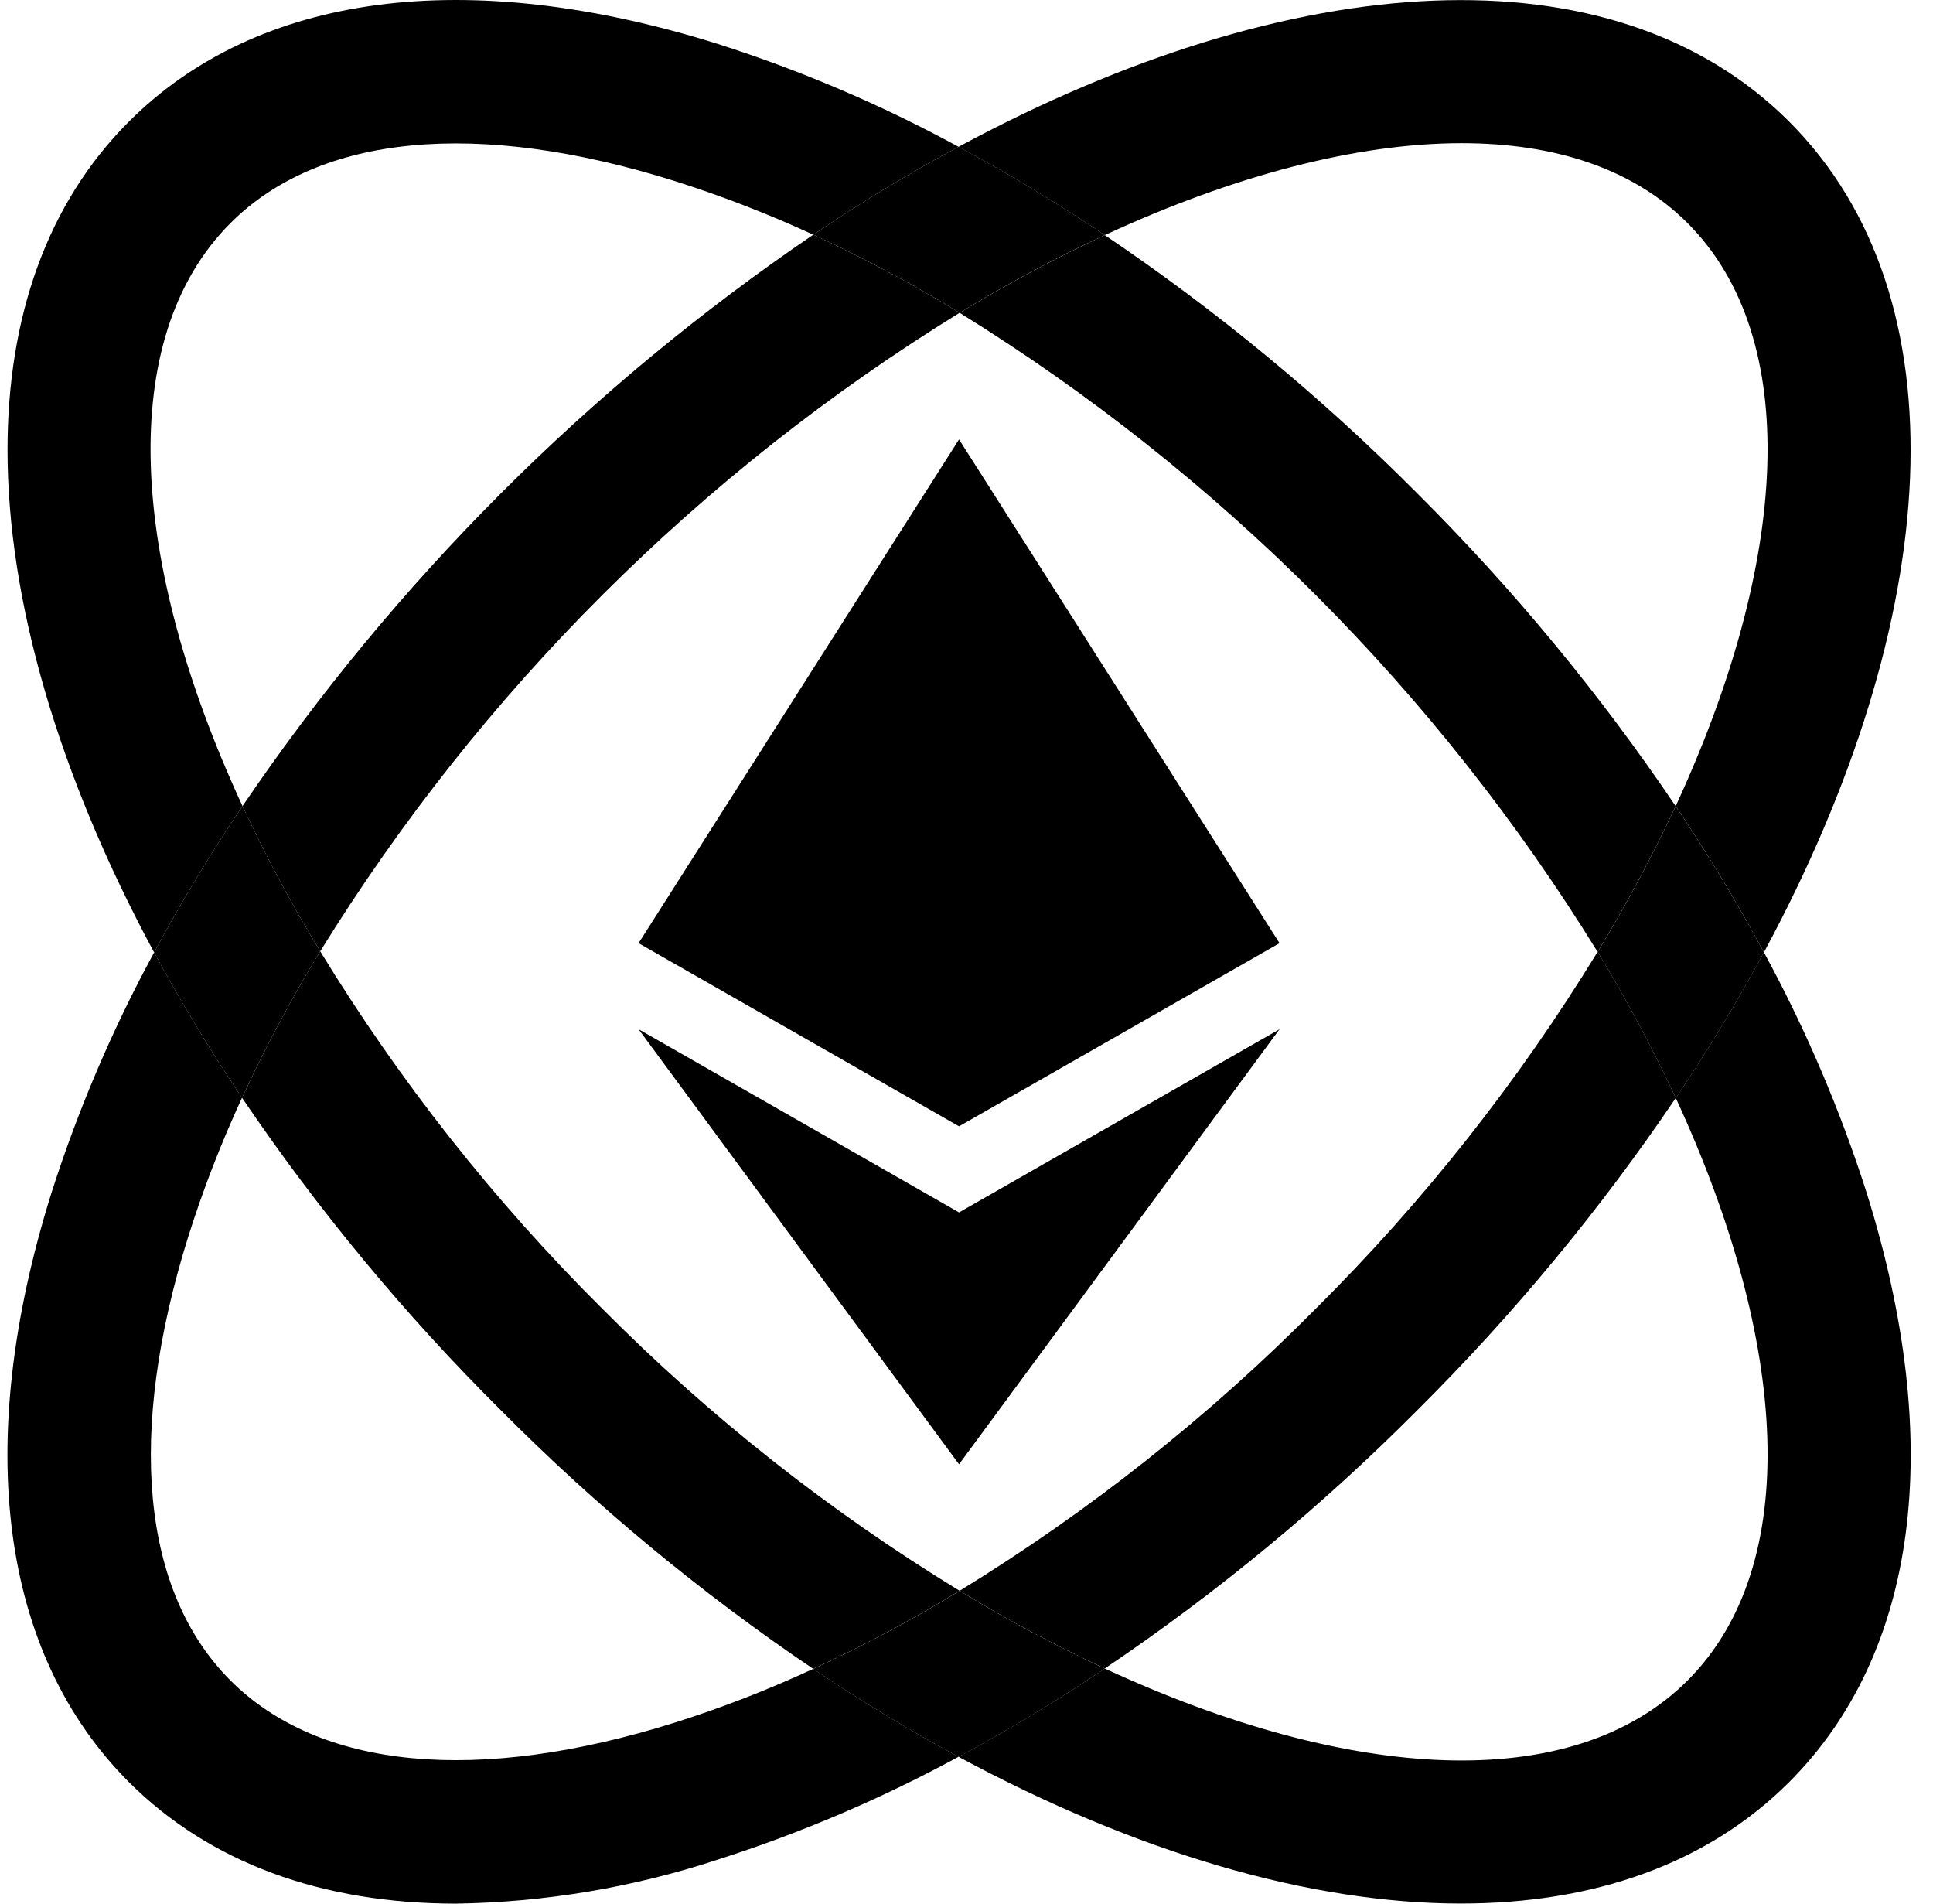 <svg focusable="false" aria-hidden="true" viewBox="0 0 65 64" xmlns="http://www.w3.org/2000/svg" width="65" height="64" fill="none"><path fill-rule="evenodd" clip-rule="evenodd" d="M21.473 31.709L32.249 14.773L43.026 31.709L32.249 37.867L21.473 31.709Z" fill="currentColor"></path><path fill-rule="evenodd" clip-rule="evenodd" d="M21.473 34.602L32.249 40.761L43.026 34.602L32.249 49.228L21.473 34.602Z" fill="currentColor"></path><path fill-rule="evenodd" clip-rule="evenodd" d="M37.151 7.902C35.477 8.683 33.847 9.555 32.269 10.515C30.681 9.545 29.037 8.668 27.347 7.89C28.925 6.824 30.555 5.837 32.232 4.934C33.919 5.842 35.561 6.833 37.151 7.902Z" fill="currentColor"></path><path fill-rule="evenodd" clip-rule="evenodd" d="M60.163 4.088C54.247 -1.828 43.467 -1.121 32.232 4.936C33.919 5.844 35.561 6.834 37.151 7.904C41.499 5.893 45.642 4.814 49.151 4.814C52.289 4.814 54.921 5.675 56.746 7.5C60.618 11.372 60.158 18.866 56.347 27.1C57.415 28.69 58.405 30.331 59.314 32.018C65.371 20.784 66.078 10.003 60.162 4.088H60.163Z" fill="currentColor"></path><path fill-rule="evenodd" clip-rule="evenodd" d="M37.15 7.905C35.477 8.686 33.847 9.558 32.269 10.517C40.993 15.914 48.338 23.27 53.722 32.003C54.684 30.417 55.56 28.781 56.346 27.101C53.796 23.326 50.888 19.806 47.661 16.59C44.448 13.36 40.928 10.451 37.15 7.905Z" fill="currentColor"></path><path fill-rule="evenodd" clip-rule="evenodd" d="M59.315 32.02C58.408 33.7 57.419 35.335 56.351 36.918C55.565 35.233 54.688 33.593 53.723 32.004C54.685 30.419 55.561 28.782 56.347 27.102C57.415 28.693 58.405 30.334 59.315 32.02Z" fill="currentColor"></path><path fill-rule="evenodd" clip-rule="evenodd" d="M56.35 36.914C55.565 35.23 54.687 33.589 53.722 32C51.054 36.364 47.872 40.391 44.245 43.997C40.647 47.626 36.626 50.811 32.269 53.482C33.845 54.444 35.475 55.316 37.15 56.094C40.928 53.548 44.448 50.639 47.661 47.409C50.889 44.199 53.799 40.685 56.35 36.914Z" fill="currentColor"></path><path fill-rule="evenodd" clip-rule="evenodd" d="M62.774 40.117C61.879 37.314 60.72 34.602 59.314 32.017C58.407 33.697 57.418 35.332 56.35 36.915C60.158 45.144 60.618 52.63 56.746 56.498C52.874 60.37 45.383 59.907 37.15 56.095C36.811 56.325 36.472 56.547 36.133 56.765C34.864 57.582 33.563 58.349 32.232 59.062C38.212 62.288 44.063 63.997 49.123 63.997C53.564 63.997 57.396 62.681 60.162 59.915C64.491 55.586 65.415 48.556 62.774 40.117Z" fill="currentColor"></path><path fill-rule="evenodd" clip-rule="evenodd" d="M37.151 56.096C36.812 56.327 36.473 56.549 36.133 56.767C34.864 57.584 33.563 58.351 32.233 59.064C30.556 58.16 28.926 57.173 27.347 56.108C29.037 55.33 30.681 54.454 32.269 53.484C33.846 54.446 35.475 55.318 37.151 56.096Z" fill="currentColor"></path><path fill-rule="evenodd" clip-rule="evenodd" d="M22.687 57.915C16.049 59.995 10.743 59.49 7.751 56.498C4.759 53.506 4.254 48.2 6.334 41.562C6.836 39.973 7.439 38.418 8.139 36.906C7.075 35.326 6.089 33.695 5.183 32.02C3.778 34.604 2.621 37.314 1.727 40.116C-0.917 48.555 0.011 55.585 4.335 59.914C7.049 62.623 10.82 64 15.335 64C18.324 63.955 21.289 63.456 24.129 62.522C26.933 61.626 29.646 60.468 32.233 59.062C30.556 58.157 28.926 57.171 27.347 56.106C25.834 56.808 24.278 57.413 22.688 57.915H22.687Z" fill="currentColor"></path><path fill-rule="evenodd" clip-rule="evenodd" d="M27.346 56.107C29.037 55.328 30.68 54.452 32.269 53.482C27.897 50.814 23.862 47.63 20.252 43.997C16.62 40.387 13.435 36.352 10.767 31.981C9.797 33.571 8.92 35.216 8.139 36.907C10.694 40.68 13.608 44.197 16.84 47.409C20.051 50.643 23.569 53.556 27.346 56.107Z" fill="currentColor"></path><path fill-rule="evenodd" clip-rule="evenodd" d="M10.767 31.981C9.797 33.571 8.92 35.216 8.139 36.907C7.075 35.327 6.088 33.696 5.183 32.021C6.091 30.332 7.083 28.689 8.155 27.099C8.933 28.774 9.805 30.404 10.767 31.981Z" fill="currentColor"></path><path fill-rule="evenodd" clip-rule="evenodd" d="M7.751 7.5C10.743 4.508 16.049 4.003 22.687 6.086C24.277 6.589 25.833 7.192 27.347 7.891C28.925 6.825 30.555 5.838 32.233 4.935C29.647 3.528 26.934 2.369 24.129 1.475C15.694 -1.165 8.664 -0.241 4.335 4.088C1.569 6.853 0.253 10.686 0.253 15.128C0.253 20.187 1.961 26.042 5.183 32.022C6.092 30.333 7.084 28.691 8.155 27.1C4.343 18.866 3.879 11.372 7.751 7.5Z" fill="currentColor"></path><path fill-rule="evenodd" clip-rule="evenodd" d="M27.347 7.891C19.795 13.026 13.283 19.544 8.155 27.1C8.933 28.775 9.805 30.405 10.768 31.982C16.165 23.25 23.528 15.899 32.269 10.516C30.681 9.546 29.037 8.67 27.347 7.891Z" fill="currentColor"></path></svg>